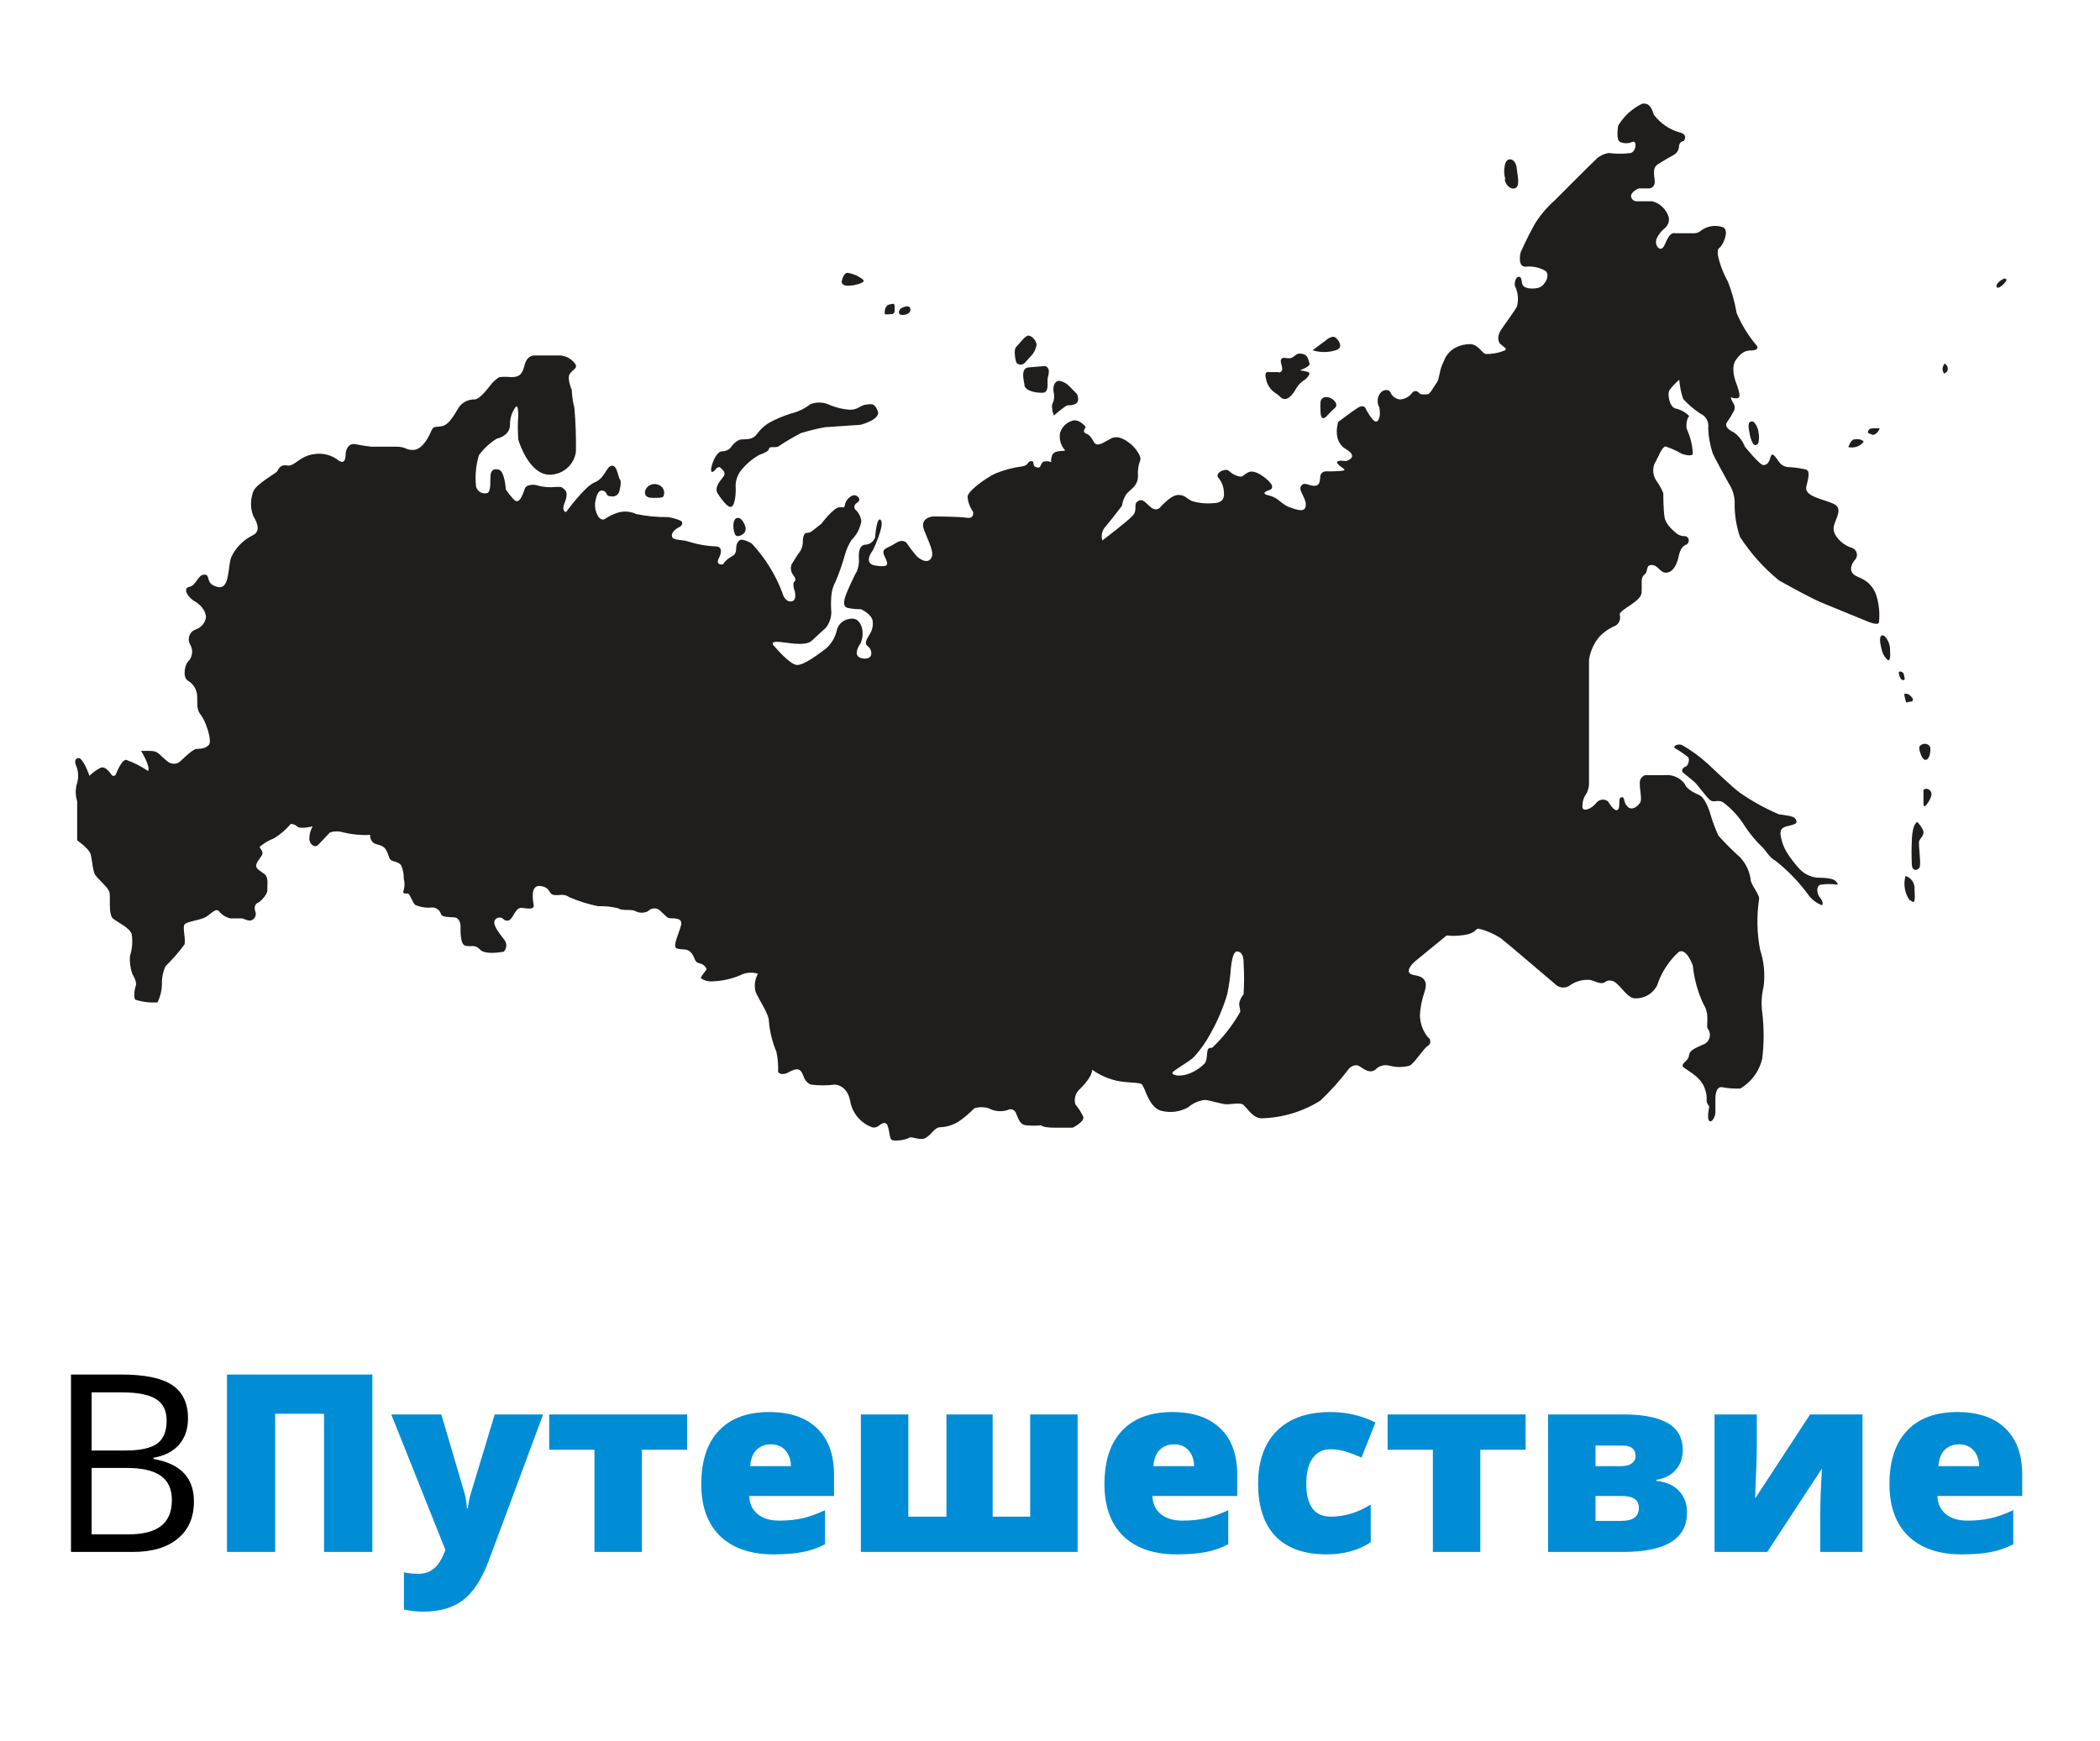 <svg width="82" height="68" viewBox="0 0 82 68" fill="none" xmlns="http://www.w3.org/2000/svg">
<path d="M5.51 29.326H5.853C6.186 29.326 6.186 29.454 6.511 29.71C6.547 29.748 6.59 29.777 6.638 29.798C6.686 29.818 6.737 29.829 6.789 29.829C6.841 29.829 6.893 29.818 6.94 29.798C6.988 29.777 7.031 29.748 7.067 29.71C7.067 29.71 7.52 29.258 7.666 29.249C7.811 29.241 8.008 29.249 8.153 29.095C8.299 28.942 8.034 28.173 7.863 27.951C7.692 27.729 7.709 27.635 7.7 27.242C7.705 27.107 7.672 26.974 7.606 26.856C7.539 26.738 7.442 26.642 7.324 26.576C7.118 26.413 7.23 25.978 7.324 25.858C7.417 25.774 7.478 25.659 7.497 25.535C7.516 25.41 7.491 25.283 7.426 25.175C7.395 25.122 7.377 25.062 7.372 25.001C7.367 24.94 7.376 24.878 7.398 24.82C7.42 24.763 7.455 24.711 7.5 24.669C7.545 24.627 7.599 24.596 7.657 24.577C7.759 24.542 7.848 24.479 7.916 24.396C7.984 24.314 8.028 24.213 8.042 24.107C8.042 23.851 7.82 23.603 7.589 23.475C7.358 23.347 7.11 22.98 7.392 22.92C7.674 22.86 7.717 22.442 7.982 22.442C8.247 22.442 7.982 22.792 8.487 22.92C8.992 23.048 8.88 22.134 9.034 21.75C9.213 21.375 9.515 21.074 9.89 20.896C10.215 20.716 10.001 20.341 9.89 20.153C9.771 19.845 9.771 19.504 9.89 19.196C10.009 18.897 10.745 18.504 10.813 18.419C10.882 18.334 10.925 18.129 11.215 18.18C11.506 18.231 11.694 17.804 12.268 17.736C12.44 17.707 12.616 17.716 12.784 17.762C12.952 17.808 13.109 17.889 13.242 18C13.508 18.154 13.491 17.796 13.499 17.701C13.508 17.608 13.576 17.283 13.901 17.351C14.226 17.42 14.508 17.445 14.508 17.445C14.508 17.445 14.996 17.445 15.441 17.445C15.886 17.445 15.809 17.573 16.125 17.573C16.441 17.573 16.681 17.189 16.809 16.899C16.938 16.608 16.938 16.702 17.262 16.642C17.588 16.583 17.827 16.01 17.955 15.857C18.025 15.775 18.112 15.71 18.209 15.666C18.307 15.622 18.413 15.6 18.52 15.6C18.751 15.6 19.067 15.139 19.204 14.977C19.289 14.881 19.387 14.798 19.495 14.729C19.643 14.712 19.792 14.712 19.94 14.729C20.265 14.729 20.384 14.652 20.487 14.251C20.59 13.85 20.872 13.884 20.872 13.884C20.872 13.884 21.727 13.884 21.898 13.884C22.013 13.896 22.123 13.933 22.222 13.992C22.321 14.051 22.406 14.131 22.471 14.225C22.557 14.396 22.369 14.422 22.249 14.601C22.129 14.78 22.326 15.225 22.326 15.225C22.336 15.464 22.37 15.701 22.429 15.934C22.478 16.502 22.498 17.072 22.488 17.642C22.455 17.89 22.333 18.118 22.144 18.283C21.955 18.448 21.713 18.539 21.462 18.539C20.692 18.539 20.29 17.351 20.239 17.172C20.214 16.848 20.214 16.522 20.239 16.198C20.239 16.198 20.239 15.805 20.145 15.882C19.99 16.086 19.908 16.336 19.914 16.591C19.914 16.95 19.572 17.095 19.401 17.129C19.128 17.3 18.89 17.52 18.7 17.778C18.581 18.174 18.544 18.589 18.588 19C18.599 19.046 18.619 19.089 18.647 19.127C18.675 19.165 18.711 19.197 18.752 19.221C18.792 19.245 18.838 19.26 18.884 19.266C18.931 19.272 18.979 19.269 19.024 19.256C19.187 19.205 19.136 18.727 19.153 18.564C19.17 18.402 19.247 18.282 19.478 18.342C19.709 18.402 19.752 19.119 19.752 19.119C19.839 19.249 19.937 19.371 20.042 19.487C20.29 19.786 20.427 19.247 20.496 19.077C20.564 18.906 20.881 18.914 21.009 18.966C21.234 19.027 21.47 19.044 21.702 19.017C21.975 19.017 21.916 19.017 22.035 19.111C22.155 19.205 22.155 19.376 22.035 19.674C21.916 19.974 22.104 19.999 22.104 19.999C22.104 19.999 22.831 18.991 23.224 18.837C23.618 18.684 23.677 18.206 23.891 18.188C24.105 18.171 24.131 18.633 24.208 18.727C24.285 18.82 24.191 19.154 24.191 19.154C24.186 19.191 24.173 19.226 24.154 19.258C24.134 19.29 24.108 19.317 24.078 19.339C24.048 19.361 24.013 19.376 23.977 19.384C23.94 19.391 23.902 19.392 23.866 19.384C23.618 19.384 23.746 19.213 23.541 19.162C23.335 19.111 23.275 19.461 23.275 19.461C23.235 19.586 23.223 19.719 23.243 19.85C23.262 19.98 23.311 20.104 23.387 20.213C23.6 20.401 23.6 20.213 23.985 20.076C24.119 20.012 24.265 19.979 24.413 19.979C24.561 19.979 24.707 20.012 24.841 20.076C25.251 20.16 25.67 20.201 26.089 20.195C26.254 20.221 26.415 20.267 26.568 20.332C26.731 20.418 26.568 20.563 26.568 20.563C26.568 20.563 26.226 20.708 26.235 20.922C26.243 21.135 26.637 21.05 26.91 21.161C27.246 21.264 27.594 21.325 27.945 21.34C28.185 21.34 28.202 21.545 28.065 21.81C27.928 22.075 28.219 22.058 28.236 22.032C28.324 21.901 28.445 21.795 28.587 21.724C28.826 21.588 28.698 21.383 28.784 21.221C28.869 21.058 28.946 21.007 29.348 21.221C29.869 21.777 30.276 22.43 30.546 23.142C30.614 23.407 30.777 23.535 30.948 23.475C31.119 23.416 31.033 23.082 31.033 23.082C30.994 22.991 30.976 22.892 30.982 22.792C30.982 22.698 31.153 22.698 30.982 22.467C30.934 22.41 30.902 22.341 30.889 22.268C30.875 22.195 30.881 22.119 30.905 22.049C30.905 22.049 31.144 21.656 31.256 21.511C31.322 21.394 31.354 21.261 31.35 21.127C31.35 21.127 31.35 20.811 31.504 20.811C31.582 20.813 31.659 20.785 31.717 20.734L32.068 20.46C32.068 20.46 32.564 19.794 32.795 19.811C33.026 19.828 32.958 19.811 33.009 19.649C33.06 19.487 33.266 19.316 33.385 19.341C33.505 19.367 33.65 19.521 33.471 19.632C33.291 19.743 33.385 19.888 33.385 19.888C33.525 20.007 33.614 20.175 33.633 20.358C33.585 20.637 33.45 20.893 33.248 21.092C33.14 21.262 33.057 21.446 33 21.639C32.901 22 32.779 22.354 32.633 22.698C32.536 22.875 32.478 23.07 32.462 23.27C32.444 23.481 32.444 23.692 32.462 23.902C32.46 24.121 32.388 24.334 32.256 24.509L31.7 25.021C31.427 25.277 30.64 25.064 30.332 25.064C30.024 25.064 30.255 25.26 30.255 25.26C30.255 25.26 30.828 25.944 31.11 25.969C31.392 25.995 32.034 25.491 32.231 25.346C32.446 25.167 32.599 24.925 32.667 24.654C32.687 24.534 32.743 24.424 32.829 24.338C32.915 24.252 33.026 24.195 33.146 24.176C33.462 24.099 33.599 24.312 33.659 24.534C33.705 24.735 33.684 24.945 33.599 25.132C33.599 25.132 33.223 25.636 33.676 25.713C34.129 25.79 34.069 25.371 33.89 25.243C33.71 25.115 33.89 24.902 33.958 24.773C34.066 24.61 34.105 24.411 34.069 24.218C34.001 23.962 33.616 23.791 33.616 23.791C33.441 23.794 33.266 23.777 33.094 23.74C32.821 23.672 33.052 23.193 33.052 23.176C33.052 23.159 33.36 22.467 33.454 22.322C33.523 22.161 33.552 21.985 33.539 21.81C33.539 21.81 33.479 21.289 33.787 21.272C33.874 21.269 33.957 21.239 34.026 21.187C34.095 21.135 34.146 21.063 34.172 20.981C34.172 20.981 34.232 20.127 34.395 20.315C34.557 20.503 34.087 21.485 34.087 21.485C34.087 21.485 33.659 22.015 34.198 22.092C34.737 22.169 34.694 22.049 34.54 21.724C34.386 21.4 34.643 21.434 34.959 21.221C35.276 21.007 35.412 21.221 35.412 21.221C35.534 21.403 35.669 21.577 35.814 21.741C35.926 21.835 36.199 22.032 36.353 21.81C36.507 21.588 36.259 21.169 36.08 20.691C35.9 20.213 36.43 20.17 36.43 20.17C36.43 20.17 37.431 20.17 37.747 20.221C38.064 20.272 37.995 19.982 37.995 19.982C37.871 19.812 37.797 19.611 37.782 19.401C37.782 19.179 38.5 18.667 38.859 18.496C39.199 18.355 39.555 18.26 39.92 18.214C40.176 18.171 40.117 18.009 40.271 18.009C40.425 18.009 40.271 18.188 40.467 18.248C40.664 18.308 40.613 18.137 40.715 18.052C40.818 17.966 41.083 18.052 41.083 18.052C41.083 18.052 40.989 18.052 41.083 17.787C41.177 17.522 41.682 17.667 41.571 17.565C41.495 17.476 41.44 17.372 41.409 17.26C41.378 17.148 41.372 17.03 41.391 16.916C41.423 16.8 41.485 16.694 41.571 16.608C41.656 16.523 41.762 16.461 41.879 16.429C42.135 16.352 42.392 16.66 42.392 16.677C42.392 16.694 42.246 16.864 42.392 16.924C42.537 16.984 42.589 17.044 42.717 17.266C42.845 17.488 43.102 17.266 43.392 17.121C43.683 16.976 43.991 17.215 44.145 17.334C44.299 17.454 44.59 17.813 44.522 17.983C44.448 18.174 44.419 18.378 44.436 18.581C44.436 18.991 44.137 19.102 43.983 19.299C43.891 19.434 43.832 19.589 43.812 19.751C43.812 19.751 43.324 20.392 43.136 20.605C43.081 20.676 43.044 20.759 43.028 20.846C43.012 20.934 43.017 21.024 43.042 21.109C43.042 21.109 44.017 20.375 44.231 20.136C44.444 19.897 44.231 19.7 44.436 19.572C44.641 19.444 44.761 19.683 44.958 19.828C45.154 19.974 45.291 19.828 45.291 19.828C45.291 19.828 45.702 19.35 45.976 19.333C46.249 19.316 46.301 19.444 46.532 19.564C46.808 19.65 47.099 19.679 47.387 19.649C47.549 19.649 47.84 19.598 47.789 19.222C47.784 19.011 47.705 18.809 47.566 18.65C47.464 18.496 47.703 18.359 47.857 18.351C48.011 18.342 48.003 18.47 48.276 18.573C48.55 18.675 48.49 18.573 48.747 18.445C49.003 18.317 49.44 18.667 49.602 18.855C49.765 19.043 49.602 19.128 49.602 19.128C49.602 19.128 49.132 19.256 49.542 19.35C49.953 19.444 50.004 19.692 50.398 19.828C50.791 19.965 50.979 19.982 50.988 19.709C50.996 19.435 50.68 19.145 50.808 18.974C50.936 18.803 51.116 18.974 51.304 18.974C51.492 18.974 51.535 18.889 51.552 18.624C51.569 18.359 51.86 18.41 51.877 18.41C51.894 18.41 52.51 18.41 52.502 18.351C52.493 18.291 52.219 18.171 52.211 18.06C52.202 17.949 52.553 18.009 52.553 18.009C52.553 18.009 53.1 17.864 52.553 17.539C52.006 17.215 52.254 16.48 52.254 16.48C52.254 16.48 52.767 16.087 53.006 15.934C53.246 15.78 53.314 15.934 53.314 15.934C53.314 15.934 53.639 16.591 53.785 16.446C53.93 16.301 53.87 16.002 53.862 15.916C53.817 15.838 53.794 15.75 53.794 15.66C53.794 15.57 53.817 15.482 53.862 15.404C54.007 15.165 54.238 15.216 54.289 15.31C54.318 15.387 54.368 15.455 54.433 15.506C54.497 15.558 54.575 15.59 54.657 15.6C54.753 15.597 54.847 15.571 54.932 15.525C55.017 15.479 55.089 15.414 55.145 15.336C55.16 15.316 55.179 15.3 55.202 15.29C55.224 15.279 55.248 15.273 55.273 15.273C55.298 15.273 55.322 15.279 55.344 15.29C55.367 15.3 55.386 15.316 55.401 15.336C55.461 15.43 55.632 15.404 55.743 15.396C55.855 15.387 55.983 15.097 56.102 14.943C56.222 14.789 56.171 14.507 56.385 14.089C56.429 13.97 56.496 13.861 56.583 13.769C56.67 13.677 56.774 13.602 56.889 13.551C57.048 13.478 57.22 13.44 57.394 13.44C57.728 13.44 57.847 13.79 58.018 13.824C58.246 13.832 58.473 13.794 58.686 13.713C58.925 13.645 58.737 13.568 58.6 13.448C58.463 13.329 58.48 13.089 58.6 12.902C58.72 12.714 59.148 12.141 59.233 11.97C59.299 11.724 59.281 11.463 59.182 11.227C59.096 11.108 59.182 10.843 59.267 10.818C59.353 10.792 59.404 10.818 59.43 11.048C59.455 11.279 59.797 11.296 60.054 11.245C60.311 11.193 60.559 10.741 60.345 10.578C60.109 10.443 59.837 10.386 59.567 10.416C59.233 10.416 59.378 9.852 59.378 9.852C59.378 9.852 59.635 9.272 59.917 8.768C60.134 8.414 60.402 8.095 60.713 7.82C60.713 7.82 61.996 6.53 62.286 6.257C62.428 6.103 62.618 6.003 62.825 5.975C63.109 6.014 63.397 6.014 63.681 5.975C63.903 5.898 63.92 5.479 63.749 5.539C63.671 5.575 63.587 5.594 63.501 5.594C63.415 5.594 63.331 5.575 63.253 5.539C63.108 5.462 63.167 5.044 63.185 4.907C63.406 4.539 63.73 4.242 64.117 4.053C64.399 3.993 64.502 4.241 64.579 4.48C64.829 4.816 65.184 5.059 65.588 5.172C65.939 5.257 65.751 5.505 65.751 5.505C65.698 5.511 65.65 5.536 65.616 5.576C65.581 5.615 65.562 5.666 65.562 5.718C65.558 5.781 65.54 5.842 65.509 5.897C65.478 5.952 65.434 5.999 65.383 6.034C65.383 6.034 64.964 6.265 64.733 6.419C64.502 6.573 64.604 6.846 64.613 7.085C64.621 7.147 64.605 7.21 64.568 7.26C64.532 7.311 64.477 7.346 64.416 7.358H63.989C63.989 7.358 63.672 7.486 63.689 7.674C63.697 7.727 63.724 7.775 63.765 7.81C63.806 7.844 63.858 7.863 63.912 7.862H64.527C64.677 7.904 64.814 7.983 64.925 8.092C65.035 8.201 65.117 8.337 65.16 8.486C65.175 8.562 65.169 8.641 65.144 8.714C65.118 8.788 65.074 8.853 65.015 8.904C64.886 9.006 64.781 9.134 64.707 9.28C64.596 9.477 64.707 9.716 64.844 9.716C64.981 9.716 65.032 9.434 65.16 9.246C65.289 9.058 65.408 9.109 65.408 9.109H66.101C66.198 9.12 66.295 9.096 66.375 9.041C66.499 8.936 66.65 8.865 66.811 8.836C66.971 8.808 67.137 8.823 67.29 8.879C67.53 9.015 67.29 9.511 67.196 9.622C67.102 9.733 67.059 9.69 67.076 9.946C67.152 10.315 67.285 10.669 67.47 10.997C67.625 11.394 67.74 11.806 67.812 12.227C68.005 12.685 68.268 13.111 68.59 13.491C68.684 13.602 68.59 13.687 68.376 13.687C68.162 13.687 67.991 13.756 67.778 14.063C67.564 14.37 67.778 14.917 67.778 14.917C67.778 14.917 67.983 15.421 67.906 15.515C67.829 15.609 67.581 15.515 67.581 15.515C67.605 15.603 67.642 15.687 67.692 15.763C67.721 15.809 67.736 15.862 67.736 15.916C67.736 15.971 67.721 16.024 67.692 16.07C67.623 16.207 67.543 16.339 67.453 16.463C67.324 16.625 67.453 16.771 67.709 16.89C67.899 17.028 68.044 17.218 68.128 17.437C68.128 17.437 68.71 18.163 68.855 18.163C69.001 18.163 69.078 18.069 69.138 17.847C69.197 17.625 69.326 17.847 69.471 18.043C69.509 18.098 69.559 18.144 69.616 18.178C69.674 18.212 69.738 18.233 69.805 18.24C70.05 18.25 70.293 18.284 70.532 18.342C70.677 18.419 70.626 18.615 70.532 19.008C70.438 19.401 71.259 19.504 71.609 19.683C71.96 19.862 71.704 20.195 71.609 20.537C71.515 20.879 71.943 21.289 72.302 21.391C72.346 21.405 72.386 21.428 72.419 21.46C72.453 21.492 72.478 21.531 72.493 21.574C72.508 21.617 72.512 21.664 72.506 21.709C72.499 21.755 72.483 21.798 72.456 21.835C72.456 21.835 72.217 22.083 72.294 22.305C72.371 22.527 72.61 22.502 72.901 22.724C73.091 22.876 73.226 23.086 73.286 23.322C73.375 23.638 73.404 23.968 73.371 24.295C73.363 24.457 72.944 24.278 72.944 24.278L71.233 23.578C70.737 23.381 69.924 22.92 69.471 22.672C68.874 22.187 68.357 21.61 67.94 20.964C67.79 20.516 67.72 20.045 67.735 19.572C67.718 19.319 67.635 19.075 67.495 18.863C67.495 18.863 66.914 17.821 66.871 17.684C66.771 17.372 66.713 17.047 66.7 16.719C66.721 16.602 66.7 16.482 66.643 16.378C66.585 16.273 66.494 16.192 66.383 16.147C66.142 15.986 65.921 15.797 65.725 15.583C65.642 15.34 65.59 15.088 65.571 14.832C65.427 14.953 65.297 15.09 65.186 15.242C65.1 15.387 65.186 15.916 65.443 15.959C65.699 16.002 66.016 16.258 65.947 16.275C65.879 16.292 65.81 16.651 65.879 16.788C66.012 17.084 66.087 17.403 66.101 17.727C66.041 17.855 65.682 17.727 65.682 17.727C65.478 17.61 65.263 17.513 65.041 17.437C64.887 17.437 64.741 17.898 64.604 18.111C64.557 18.23 64.543 18.359 64.562 18.485C64.582 18.611 64.635 18.73 64.716 18.829C64.806 18.964 64.883 19.107 64.947 19.256C64.947 19.256 64.947 19.914 64.998 20.204C65.049 20.494 65.34 20.725 65.468 20.836C65.568 20.913 65.693 20.949 65.819 20.939C65.855 20.95 65.887 20.973 65.909 21.004C65.932 21.034 65.944 21.071 65.944 21.109C65.944 21.147 65.932 21.184 65.909 21.215C65.887 21.246 65.855 21.269 65.819 21.28C65.571 21.4 65.562 21.724 65.511 21.878C65.46 22.032 65.34 22.339 65.083 22.365C64.827 22.391 64.758 22.075 64.502 22.066C64.245 22.058 64.373 22.322 64.211 22.442C64.048 22.561 64.125 22.8 64.1 23.151C64.074 23.501 63.244 23.8 63.244 24.005C63.271 24.086 63.269 24.174 63.237 24.253C63.206 24.333 63.148 24.399 63.073 24.44C62.821 24.544 62.595 24.705 62.415 24.91C62.222 25.159 62.095 25.453 62.047 25.764C62.047 25.764 62.047 30.223 62.047 30.556C62.055 30.752 61.994 30.945 61.876 31.102C61.814 31.23 61.784 31.371 61.79 31.512C61.79 31.726 62.15 31.598 62.338 31.35C62.392 31.284 62.469 31.241 62.554 31.232C62.639 31.222 62.724 31.246 62.791 31.299C62.791 31.299 63.022 31.709 63.159 31.632C63.296 31.555 63.159 31.154 63.313 31.137C63.467 31.119 63.364 31.307 63.544 31.495C63.723 31.683 63.929 31.495 64.031 31.367C64.134 31.239 64.031 30.915 64.031 30.624C64.019 30.551 64.033 30.476 64.07 30.412C64.108 30.348 64.167 30.299 64.237 30.274C64.237 30.274 64.63 30.274 65.006 30.274C65.155 30.258 65.305 30.281 65.441 30.341C65.578 30.401 65.696 30.496 65.785 30.616C65.836 30.786 66.11 30.949 66.349 31.051C66.589 31.154 66.768 31.7 66.82 31.905C66.898 32.156 66.992 32.401 67.102 32.64C67.372 32.939 67.657 33.224 67.957 33.494C68.175 33.731 68.316 34.029 68.359 34.348C68.359 34.562 68.744 34.955 68.684 35.142C68.59 35.789 68.604 36.447 68.727 37.09C68.881 37.554 68.927 38.048 68.864 38.533C68.784 38.863 68.766 39.205 68.812 39.541C68.883 40.14 68.883 40.745 68.812 41.343C68.756 41.586 68.651 41.814 68.504 42.015C68.357 42.216 68.171 42.386 67.957 42.513C67.722 42.522 67.487 42.505 67.256 42.462C66.965 42.402 66.982 42.915 66.982 42.915C66.982 42.915 66.982 43.282 66.982 43.444C66.982 43.606 66.845 43.863 66.743 43.777C66.64 43.692 66.743 43.214 66.743 43.214C66.529 42.932 66.743 43 66.563 42.496C66.383 41.992 65.759 41.762 65.708 41.642C65.656 41.523 65.93 41.42 65.947 41.241C65.964 41.061 66.067 40.984 66.478 40.805C66.541 40.787 66.598 40.753 66.645 40.708C66.692 40.662 66.728 40.606 66.748 40.543C66.768 40.481 66.773 40.415 66.761 40.35C66.75 40.286 66.723 40.225 66.683 40.173C66.606 40.071 66.777 39.618 66.52 39.225C66.295 38.749 66.153 38.237 66.101 37.713C66.101 37.713 65.87 37.03 65.562 37.167C65.167 37.523 64.872 37.976 64.707 38.482C64.623 38.648 64.491 38.786 64.328 38.876C64.164 38.965 63.977 39.004 63.792 38.986C63.484 38.926 63.193 38.345 62.937 38.303C62.68 38.26 62.714 38.397 62.543 38.397C62.372 38.397 62.201 38.277 62.056 38.268C61.788 38.253 61.522 38.328 61.303 38.482C61.227 38.538 61.136 38.568 61.042 38.568C60.948 38.568 60.856 38.538 60.781 38.482C60.781 38.482 58.78 36.774 58.609 36.646C58.346 36.475 58.057 36.348 57.753 36.27C57.599 36.27 57.676 36.372 57.343 36.483C57.062 36.548 56.773 36.566 56.487 36.535L55.247 37.551C55.247 37.551 54.708 38.012 55.247 38.089C55.786 38.166 55.692 38.533 55.615 38.772C55.517 39.056 55.459 39.352 55.444 39.652C55.451 39.962 55.559 40.262 55.752 40.506C55.782 40.523 55.807 40.548 55.825 40.578C55.842 40.608 55.851 40.642 55.851 40.677C55.851 40.712 55.842 40.746 55.825 40.776C55.807 40.806 55.782 40.831 55.752 40.848C55.589 40.942 55.239 41.514 55.05 41.617C54.787 41.689 54.51 41.689 54.246 41.617C54.151 41.593 54.051 41.595 53.957 41.622C53.862 41.649 53.776 41.7 53.708 41.77C53.494 41.941 53.288 41.77 53.083 41.642C52.878 41.514 52.673 41.736 52.673 41.736C52.336 42.181 51.965 42.598 51.561 42.983C50.87 43.416 50.075 43.655 49.26 43.675C48.892 43.675 48.661 43.197 48.516 43.128C48.37 43.06 48.105 43.128 47.909 43.128C47.712 43.128 47.293 42.983 47.053 42.957C46.813 42.983 46.586 43.081 46.403 43.239C46.098 43.416 45.738 43.471 45.394 43.393C44.915 43.316 44.735 42.599 44.65 42.453C44.564 42.308 44.65 42.308 43.914 42.257C43.458 42.211 43.021 42.046 42.648 41.779C42.648 41.967 42.46 42.24 42.169 42.53C42.085 42.602 42.023 42.697 41.991 42.803C41.959 42.909 41.959 43.022 41.99 43.128C42.112 43.277 42.216 43.441 42.298 43.615C42.366 43.803 41.887 44.042 41.887 44.042C41.887 44.042 41.733 44.042 41.211 44.042C40.69 44.042 40.656 43.948 40.656 43.948C40.468 43.968 40.279 43.968 40.091 43.948C39.809 43.948 39.749 43.632 39.68 43.495C39.672 43.46 39.654 43.427 39.63 43.399C39.605 43.372 39.575 43.35 39.54 43.337C39.506 43.324 39.469 43.319 39.432 43.322C39.396 43.326 39.361 43.339 39.33 43.359C39.087 43.43 38.825 43.403 38.603 43.282C38.421 43.229 38.228 43.229 38.047 43.282C37.852 43.482 37.637 43.663 37.405 43.82C37.192 43.946 36.951 44.016 36.704 44.025C36.507 44.025 36.379 44.298 36.157 44.435C35.934 44.572 35.601 44.358 35.498 44.435C35.395 44.512 34.908 44.597 34.805 44.503C34.703 44.409 34.737 43.906 34.566 43.863C34.395 43.82 34.292 44.093 34.052 44.025C33.832 43.944 33.637 43.807 33.487 43.627C33.337 43.447 33.237 43.231 33.197 43C33.077 42.359 32.598 42.359 32.598 42.359C32.289 42.398 31.976 42.398 31.666 42.359C31.435 42.274 31.392 42.052 31.324 41.915C31.256 41.779 31.153 41.676 30.819 41.864C30.486 42.052 30.383 41.864 30.383 41.864C30.395 41.598 30.372 41.331 30.315 41.07C30.155 40.692 30.056 40.291 30.024 39.883C30.024 39.592 29.622 39.029 29.502 38.73C29.442 38.493 29.476 38.242 29.596 38.029C29.366 37.957 29.117 37.979 28.903 38.089C28.543 38.241 28.157 38.322 27.766 38.328C27.632 38.332 27.5 38.293 27.39 38.217C27.287 38.217 27.578 37.901 27.586 37.858C27.595 37.816 27.509 37.662 27.304 37.619C27.099 37.577 27.159 37.406 26.988 37.209C26.816 37.013 26.628 37.115 26.423 37.038C26.218 36.962 26.611 36.27 26.603 36.048C26.594 35.826 26.252 35.877 26.149 35.86C26.047 35.843 26.038 35.809 25.799 35.587C25.767 35.552 25.729 35.524 25.686 35.505C25.644 35.486 25.597 35.476 25.551 35.476C25.504 35.476 25.457 35.486 25.415 35.505C25.372 35.524 25.334 35.552 25.302 35.587C25.227 35.625 25.144 35.646 25.059 35.646C24.974 35.646 24.89 35.625 24.815 35.587C24.67 35.492 24.268 35.587 24.148 35.475C23.885 35.41 23.614 35.382 23.344 35.39C22.962 35.312 22.59 35.194 22.232 35.04C22.01 34.886 21.881 34.98 21.642 34.955C21.402 34.929 21.522 34.664 21.111 34.604C20.701 34.544 20.804 35.142 20.838 35.339C20.872 35.535 20.624 35.484 20.384 35.458C20.145 35.433 20.068 35.774 19.931 35.903C19.896 35.938 19.848 35.957 19.799 35.957C19.749 35.957 19.701 35.938 19.666 35.903C19.646 35.88 19.622 35.863 19.594 35.851C19.567 35.839 19.538 35.833 19.508 35.833C19.478 35.833 19.448 35.839 19.421 35.851C19.394 35.863 19.37 35.88 19.349 35.903C19.187 36.065 19.469 36.415 19.674 36.68C19.736 36.746 19.77 36.833 19.77 36.923C19.77 37.013 19.736 37.1 19.674 37.167C19.674 37.167 18.956 37.312 18.751 37.09C18.546 36.868 18.409 36.987 18.178 36.936C17.947 36.885 17.99 36.287 17.981 36.142C17.973 35.996 17.895 35.834 17.733 35.826C17.57 35.817 17.262 35.826 17.22 35.706C17.2 35.629 17.155 35.56 17.091 35.512C17.027 35.464 16.949 35.439 16.869 35.441C16.644 35.466 16.417 35.431 16.21 35.339C16.108 35.245 16.014 34.937 15.945 34.903C15.877 34.869 15.689 34.963 15.766 34.758C15.805 34.613 15.805 34.459 15.766 34.314C15.77 34.141 15.738 33.969 15.672 33.81C15.569 33.631 15.321 33.665 15.244 33.571C15.167 33.477 15.193 33.391 15.064 33.178C14.936 32.964 14.68 33.016 14.56 32.896C14.44 32.776 14.44 32.614 14.466 32.606C14.112 32.626 13.758 32.594 13.414 32.512C13.241 32.456 13.056 32.456 12.883 32.512L12.421 32.999C12.302 33.118 12.105 32.999 12.079 32.785C12.075 32.606 12.12 32.429 12.208 32.273C12.208 32.273 11.72 32.401 11.6 32.273C11.532 32.212 11.444 32.178 11.352 32.179C11.166 32.403 10.944 32.593 10.694 32.742C10.491 32.82 10.302 32.933 10.138 33.075C10.138 33.118 10.258 33.221 10.249 33.332C10.24 33.443 10.069 33.579 10.009 33.759C9.95 33.938 10.206 34.023 10.352 34.16C10.497 34.297 10.428 34.621 10.437 34.775C10.446 34.929 10.172 35.219 10.061 35.262C9.95 35.305 9.915 35.475 9.975 35.612C9.996 35.675 9.992 35.742 9.965 35.802C9.938 35.862 9.89 35.91 9.83 35.937C9.719 35.996 9.471 35.868 9.471 35.868H9C8.83 35.83 8.676 35.737 8.564 35.604C8.444 35.441 8.282 35.655 8.059 35.8C7.837 35.945 7.29 35.979 7.204 36.108C7.118 36.236 7.264 36.68 7.204 36.885C6.98 37.19 6.731 37.475 6.46 37.739C6.361 37.962 6.314 38.204 6.323 38.448C6.317 38.691 6.258 38.929 6.152 39.148C5.863 39.168 5.573 39.133 5.297 39.046C5.228 39.046 5.228 38.712 5.297 38.516C5.365 38.32 5.185 38.098 5.16 38.012C5.086 37.795 5.057 37.566 5.074 37.337C5.164 37.062 5.187 36.769 5.143 36.483C5.057 36.227 4.638 36.048 4.424 35.885C4.21 35.723 4.33 35.031 4.27 34.835C4.21 34.638 3.825 34.34 3.714 34.16C3.603 33.981 3.603 33.494 3.518 33.306C3.432 33.118 3.013 32.819 3.013 32.819V31.29C2.939 31.057 2.939 30.806 3.013 30.573C3.079 30.344 3.061 30.098 2.962 29.881C2.962 29.881 2.859 29.633 3.056 29.608C3.252 29.582 3.492 30.3 3.492 30.3C3.62 30.172 3.767 30.066 3.928 29.984C4.099 29.915 4.262 30.129 4.347 30.248C4.433 30.368 4.518 30.257 4.518 30.257C4.518 30.257 4.741 29.659 4.929 29.676C5.231 29.785 5.518 29.932 5.784 30.112C5.887 29.941 5.51 29.326 5.51 29.326ZM25.183 19.196C25.183 19.282 25.183 19.444 25.474 19.444C25.764 19.444 25.841 19.444 25.901 19.393C25.923 19.348 25.935 19.299 25.935 19.249C25.935 19.199 25.924 19.15 25.903 19.105C25.881 19.059 25.85 19.02 25.812 18.988C25.773 18.957 25.727 18.934 25.679 18.923C25.628 18.906 25.575 18.9 25.522 18.905C25.469 18.909 25.417 18.925 25.371 18.951C25.324 18.977 25.283 19.012 25.251 19.054C25.219 19.096 25.195 19.145 25.183 19.196V19.196ZM28.698 20.862C28.75 20.973 28.869 20.956 29.006 20.862C29.143 20.768 29.126 20.614 29.092 20.529C29.057 20.443 28.955 20.195 28.784 20.23C28.613 20.264 28.638 20.571 28.638 20.571C28.64 20.671 28.66 20.77 28.698 20.862V20.862ZM27.997 19.23C27.997 19.23 28.382 19.862 28.553 19.794C28.724 19.726 28.741 19.162 28.724 19C28.72 18.767 28.799 18.54 28.946 18.359C29.138 18.121 29.373 17.921 29.639 17.77C29.878 17.684 30.015 17.616 30.032 17.514C30.049 17.411 30.306 17.514 30.417 17.42C30.692 17.235 30.978 17.067 31.273 16.916C31.581 16.82 31.895 16.743 32.214 16.685L33.599 16.591C33.599 16.591 34.403 16.386 34.275 16.053C34.147 15.72 34.001 15.78 33.796 15.805C33.591 15.831 33.514 16.002 33.189 16.002C32.893 15.982 32.603 15.909 32.333 15.788C32.111 15.699 31.863 15.699 31.64 15.788C31.42 15.959 31.167 16.081 30.896 16.147C30.6 16.239 30.314 16.359 30.041 16.506C29.86 16.613 29.703 16.755 29.579 16.924C29.382 17.198 29.177 17.138 28.946 17.163C28.715 17.189 28.527 17.488 28.527 17.488C28.485 17.532 28.435 17.567 28.379 17.591C28.323 17.614 28.263 17.626 28.202 17.625C27.954 17.625 27.757 18.197 27.766 18.359C27.774 18.521 27.92 18.359 27.92 18.359C27.92 18.359 28.04 18.171 28.142 18.274C28.245 18.376 28.365 18.47 28.236 18.633C28.108 18.795 27.92 19.008 27.997 19.222V19.23ZM33.283 11.151C33.539 11.099 33.779 11.031 33.71 10.928C33.533 10.784 33.321 10.69 33.094 10.655C32.923 10.655 32.864 11.005 32.864 11.005C32.881 11.151 33.035 11.185 33.283 11.142V11.151ZM34.805 12.269C34.95 12.269 34.933 12.158 34.933 12.013C34.933 11.868 34.933 11.834 34.72 11.894C34.506 11.953 34.548 12.269 34.548 12.269C34.634 12.283 34.721 12.28 34.805 12.261V12.269ZM35.156 12.073C35.096 12.124 35.07 12.244 35.156 12.287C35.241 12.329 35.575 12.287 35.549 12.073C35.524 11.86 35.207 12.013 35.156 12.065V12.073ZM39.997 14.191C39.997 14.191 40.245 13.926 40.322 13.832C40.4 13.726 40.453 13.604 40.476 13.474C40.476 13.32 40.313 13.132 40.176 13.107C40.04 13.081 39.809 13.422 39.68 13.551C39.552 13.679 39.68 14.149 39.68 14.149C39.697 14.174 39.719 14.195 39.745 14.211C39.771 14.227 39.8 14.237 39.831 14.241C39.861 14.244 39.892 14.24 39.92 14.23C39.949 14.22 39.975 14.204 39.997 14.183V14.191ZM39.997 15.045C40.057 15.31 40.57 15.353 40.741 15.336C40.912 15.319 40.912 15.088 40.904 14.909C40.895 14.729 40.955 14.669 40.955 14.507C40.957 14.461 40.944 14.415 40.918 14.376C40.892 14.337 40.854 14.309 40.809 14.294L40.117 14.354C39.877 14.439 39.954 14.763 40.005 15.028L39.997 15.045ZM51.561 15.993C51.561 16.395 51.663 16.335 51.723 16.318C51.783 16.301 51.929 16.096 52.117 15.942C52.305 15.788 52.031 15.507 51.792 15.507C51.552 15.507 51.561 15.737 51.561 15.737C51.556 15.822 51.556 15.908 51.561 15.993V15.993ZM41.135 16.241C41.135 16.241 41.451 15.968 41.596 15.874C41.742 15.78 41.733 15.874 41.964 15.788C42.195 15.703 42.058 15.396 42.058 15.396L41.759 15.088C41.666 14.989 41.547 14.918 41.417 14.883C41.22 14.832 41.092 15.028 41.143 15.327C41.183 15.483 41.162 15.648 41.083 15.788C41.067 15.943 41.094 16.1 41.16 16.241H41.135ZM49.927 14.533H49.576C49.576 14.533 49.346 14.456 49.431 14.78C49.451 14.899 49.495 15.012 49.562 15.112C49.628 15.212 49.715 15.297 49.816 15.361C49.978 15.455 50.021 15.592 50.184 15.583C50.346 15.575 50.509 15.361 50.629 15.148C50.71 15.013 50.825 14.901 50.962 14.823C50.962 14.823 51.253 14.575 51.065 14.524C50.964 14.495 50.861 14.475 50.757 14.464C50.757 14.464 51.193 14.311 51.133 14.183C51.073 14.055 51.09 13.858 50.834 13.815C50.577 13.773 50.569 13.952 50.398 13.986C50.227 14.02 50.081 13.909 50.021 14.046C49.961 14.183 50.201 14.473 49.953 14.55L49.927 14.533ZM52.16 13.679C52.459 13.585 52.305 13.32 52.16 13.192C52.014 13.064 51.758 13.303 51.758 13.303L51.253 13.679C51.557 13.775 51.883 13.772 52.185 13.67L52.16 13.679ZM58.754 7.008C58.814 7.324 59.096 7.444 59.224 7.307C59.353 7.17 59.224 6.658 59.224 6.573C59.224 6.487 59.156 6.231 58.968 6.222C58.78 6.214 58.754 6.487 58.754 6.487C58.721 6.658 58.73 6.833 58.78 7L58.754 7.008ZM68.317 16.489C68.231 16.566 68.317 16.916 68.317 16.916C68.335 17.067 68.385 17.212 68.462 17.343C68.556 17.437 68.667 17.343 68.667 17.257C68.693 17.139 68.693 17.017 68.667 16.899C68.667 16.762 68.505 16.352 68.342 16.48L68.317 16.489ZM72.739 17.223C72.696 17.155 72.516 17.138 72.388 17.163C72.26 17.189 72.174 17.462 72.174 17.462C72.55 17.539 72.798 17.274 72.764 17.215L72.739 17.223ZM73.081 16.976C73.303 17.018 73.397 16.728 73.397 16.728H73.132C72.944 16.728 72.944 16.864 72.944 16.864C72.944 16.864 72.875 16.916 73.106 16.967L73.081 16.976ZM73.799 25.303C73.799 25.149 73.636 24.782 73.491 24.816C73.346 24.85 73.431 25.201 73.491 25.431C73.533 25.57 73.613 25.695 73.722 25.79C73.85 25.79 73.799 25.457 73.799 25.303ZM74.338 26.559C74.415 26.559 74.338 26.379 74.338 26.32C74.324 26.289 74.301 26.264 74.272 26.247C74.243 26.23 74.209 26.222 74.175 26.226C74.107 26.226 74.175 26.413 74.175 26.413C74.175 26.413 74.218 26.55 74.295 26.559H74.338ZM74.5 27.413C74.56 27.413 74.8 27.413 74.646 27.225C74.492 27.037 74.355 27.105 74.355 27.105C74.355 27.105 74.398 27.421 74.458 27.447L74.5 27.413ZM74.971 29.121C74.911 29.206 74.971 29.369 74.971 29.369C74.971 29.369 75.048 29.651 75.168 29.676C75.287 29.702 75.347 29.497 75.347 29.497C75.347 29.497 75.416 29.241 75.347 29.138C75.32 29.105 75.285 29.08 75.246 29.065C75.206 29.049 75.163 29.044 75.121 29.05C75.079 29.056 75.039 29.073 75.005 29.099C74.971 29.125 74.945 29.159 74.928 29.198L74.971 29.121ZM75.108 30.829V31.41C75.108 31.41 75.108 31.632 75.304 31.316C75.501 31 75.407 30.889 75.304 30.829C75.202 30.769 75.108 30.829 75.065 30.915L75.108 30.829ZM74.654 32.819C74.637 33.135 74.637 33.452 74.654 33.767C74.654 34.006 74.851 34.023 74.945 33.895C75.039 33.767 74.885 32.947 74.945 32.828C75.005 32.708 75.099 32.657 75.108 32.512C75.116 32.367 74.868 32.102 74.868 32.102C74.654 32.204 74.654 32.819 74.654 32.819ZM74.586 35.151C74.783 35.339 74.783 35.151 74.757 34.724C74.766 34.611 74.736 34.499 74.672 34.406C74.608 34.313 74.514 34.244 74.406 34.211C74.359 34.377 74.351 34.55 74.382 34.719C74.414 34.888 74.483 35.047 74.586 35.185V35.151ZM65.947 29.693C65.947 29.77 65.896 29.924 65.802 29.949C65.708 29.975 65.648 30.095 65.708 30.163L66.144 30.522C66.298 30.65 66.64 31.154 66.785 31.256C66.931 31.359 67.076 31.213 67.281 31.333C67.623 31.59 67.913 31.909 68.137 32.273C68.342 32.584 68.584 32.871 68.855 33.127C68.915 33.187 69.138 33.537 69.326 33.614C69.804 33.991 70.229 34.431 70.592 34.92C70.728 35.119 70.922 35.271 71.148 35.356C71.148 35.356 71.225 35.245 71.079 35.074C70.934 34.903 70.908 34.621 71.079 34.553C71.303 34.518 71.531 34.518 71.755 34.553V34.527C71.678 34.237 71.105 34.297 70.9 34.271C70.666 34.233 70.451 34.122 70.284 33.955C70.092 33.75 69.92 33.526 69.77 33.289C69.637 33.067 69.552 32.82 69.522 32.563C69.522 32.324 69.651 32.298 69.933 32.23C70.215 32.161 70.164 32.085 70.104 31.974C70.044 31.863 69.668 31.837 69.463 31.803C68.921 31.572 68.405 31.286 67.923 30.949C67.641 30.744 66.674 29.821 66.674 29.821C66.369 29.543 66.033 29.299 65.674 29.095C65.417 29.018 65.323 29.206 65.408 29.223C65.592 29.328 65.767 29.448 65.93 29.582C65.93 29.582 65.956 29.651 65.947 29.727V29.693ZM75.929 14.575C75.969 14.564 76.003 14.539 76.027 14.505C76.05 14.47 76.061 14.429 76.057 14.388C76.055 14.348 76.041 14.309 76.019 14.276C75.996 14.243 75.965 14.217 75.929 14.2C75.889 14.256 75.863 14.32 75.852 14.388C75.849 14.469 75.876 14.548 75.929 14.61V14.575ZM78.298 10.869C78.101 10.92 77.879 11.142 77.982 11.227C78.084 11.313 78.495 10.852 78.298 10.903V10.869ZM47.917 38.841C47.761 39.36 47.549 39.861 47.284 40.335C47.107 40.671 46.889 40.984 46.634 41.266C46.489 41.437 45.779 41.822 45.779 41.898C45.779 41.975 45.95 42.052 46.292 41.975C46.58 41.897 46.841 41.741 47.045 41.523C47.139 41.42 47.122 41.121 47.156 41.01C47.19 40.899 47.327 40.925 47.327 40.925C47.764 40.513 48.136 40.038 48.43 39.515C48.43 39.404 48.379 39.293 48.388 39.182C48.415 39.053 48.473 38.933 48.559 38.832C48.585 38.42 48.585 38.006 48.559 37.594C48.559 37.286 48.465 37.175 48.311 37.158C48.157 37.141 48.088 37.542 48.062 37.816C48.038 38.16 47.989 38.503 47.917 38.841Z" fill="#201D1D"/>
<path d="M2.772 53.682H4.73C5.649 53.682 6.314 53.819 6.725 54.094C7.136 54.369 7.341 54.804 7.341 55.398C7.341 55.808 7.226 56.148 6.995 56.417C6.767 56.682 6.434 56.854 5.995 56.933V56.98C7.047 57.161 7.573 57.714 7.573 58.639C7.573 59.258 7.363 59.742 6.943 60.089C6.526 60.437 5.941 60.611 5.189 60.611H2.772V53.682ZM3.578 56.649H4.905C5.474 56.649 5.883 56.56 6.132 56.383C6.382 56.203 6.507 55.902 6.507 55.478C6.507 55.09 6.368 54.81 6.09 54.639C5.812 54.466 5.369 54.379 4.763 54.379H3.578V56.649ZM3.578 57.331V59.923H5.023C5.583 59.923 6.003 59.816 6.284 59.601C6.568 59.383 6.711 59.044 6.711 58.582C6.711 58.153 6.565 57.837 6.275 57.635C5.987 57.432 5.548 57.331 4.957 57.331H3.578Z" fill="black"/>
<path d="M14.54 60.611H12.653V55.213H10.744V60.611H8.862V53.682H14.54V60.611ZM15.279 55.241H17.232L18.141 58.322C18.186 58.483 18.216 58.677 18.231 58.905H18.269C18.295 58.687 18.332 58.495 18.383 58.331L19.317 55.241H21.208L19.084 60.952C18.813 61.679 18.478 62.192 18.08 62.492C17.685 62.792 17.168 62.942 16.53 62.942C16.284 62.942 16.031 62.916 15.772 62.862V61.407C15.939 61.445 16.13 61.464 16.345 61.464C16.509 61.464 16.653 61.432 16.776 61.369C16.9 61.306 17.007 61.216 17.099 61.099C17.19 60.985 17.288 60.797 17.393 60.535L15.279 55.241ZM26.833 56.62H25.065V60.611H23.212V56.62H21.445V55.241H26.833V56.62ZM30.207 60.706C29.313 60.706 28.618 60.468 28.122 59.995C27.629 59.517 27.383 58.84 27.383 57.962C27.383 57.055 27.612 56.36 28.07 55.876C28.528 55.39 29.182 55.147 30.032 55.147C30.841 55.147 31.465 55.358 31.904 55.782C32.346 56.202 32.567 56.808 32.567 57.601V58.426H29.255C29.267 58.726 29.376 58.962 29.582 59.132C29.79 59.303 30.073 59.388 30.43 59.388C30.755 59.388 31.054 59.358 31.326 59.298C31.601 59.235 31.898 59.129 32.217 58.98V60.312C31.926 60.461 31.626 60.563 31.316 60.62C31.006 60.677 30.637 60.706 30.207 60.706ZM30.098 56.407C29.88 56.407 29.697 56.477 29.549 56.616C29.403 56.752 29.318 56.966 29.293 57.26H30.885C30.879 57.001 30.804 56.794 30.662 56.639C30.523 56.484 30.335 56.407 30.098 56.407ZM42.079 60.611H33.615V55.241H35.468V59.232H36.956V55.241H38.761V59.232H40.226V55.241H42.079V60.611ZM45.951 60.706C45.056 60.706 44.361 60.468 43.865 59.995C43.373 59.517 43.126 58.84 43.126 57.962C43.126 57.055 43.355 56.36 43.813 55.876C44.271 55.39 44.925 55.147 45.775 55.147C46.584 55.147 47.208 55.358 47.647 55.782C48.09 56.202 48.311 56.808 48.311 57.601V58.426H44.998C45.011 58.726 45.12 58.962 45.325 59.132C45.533 59.303 45.816 59.388 46.173 59.388C46.499 59.388 46.797 59.358 47.069 59.298C47.344 59.235 47.641 59.129 47.96 58.98V60.312C47.669 60.461 47.369 60.563 47.059 60.62C46.75 60.677 46.38 60.706 45.951 60.706ZM45.842 56.407C45.624 56.407 45.44 56.477 45.292 56.616C45.147 56.752 45.061 56.966 45.036 57.26H46.628C46.622 57.001 46.548 56.794 46.406 56.639C46.267 56.484 46.078 56.407 45.842 56.407ZM51.803 60.706C50.925 60.706 50.258 60.468 49.803 59.995C49.352 59.521 49.126 58.84 49.126 57.952C49.126 57.061 49.371 56.371 49.86 55.881C50.35 55.391 51.047 55.147 51.95 55.147C52.573 55.147 53.159 55.282 53.709 55.554L53.163 56.924C52.939 56.826 52.732 56.748 52.543 56.691C52.353 56.631 52.156 56.601 51.95 56.601C51.65 56.601 51.418 56.718 51.254 56.952C51.089 57.186 51.007 57.516 51.007 57.943C51.007 58.802 51.325 59.232 51.96 59.232C52.503 59.232 53.025 59.074 53.524 58.758V60.232C53.047 60.547 52.473 60.706 51.803 60.706ZM59.571 56.62H57.803V60.611H55.95V56.62H54.182V55.241H59.571V56.62ZM65.708 56.63C65.708 56.943 65.616 57.202 65.433 57.407C65.25 57.612 64.999 57.742 64.68 57.796V57.834C65.065 57.878 65.361 58.011 65.566 58.232C65.771 58.45 65.874 58.731 65.874 59.075C65.874 60.099 65.04 60.611 63.372 60.611H60.448V55.241H63.381C64.162 55.241 64.744 55.355 65.13 55.583C65.515 55.81 65.708 56.159 65.708 56.63ZM63.992 58.895C63.992 58.728 63.936 58.608 63.822 58.535C63.708 58.462 63.544 58.426 63.329 58.426H62.301V59.398H63.31C63.765 59.398 63.992 59.23 63.992 58.895ZM63.864 56.876C63.864 56.595 63.694 56.455 63.353 56.455H62.301V57.26H63.282C63.477 57.26 63.623 57.224 63.718 57.151C63.816 57.078 63.864 56.987 63.864 56.876ZM68.599 55.241V56.592C68.599 56.668 68.597 56.75 68.594 56.838C68.594 56.927 68.574 57.489 68.532 58.526L70.679 55.241H72.727V60.611H71.077V59.156C71.077 58.647 71.1 58.045 71.144 57.35L69.006 60.611H66.95V55.241H68.599ZM76.603 60.706C75.709 60.706 75.014 60.468 74.518 59.995C74.025 59.517 73.779 58.84 73.779 57.962C73.779 57.055 74.008 56.36 74.466 55.876C74.924 55.39 75.578 55.147 76.428 55.147C77.237 55.147 77.861 55.358 78.3 55.782C78.742 56.202 78.963 56.808 78.963 57.601V58.426H75.651C75.663 58.726 75.772 58.962 75.978 59.132C76.186 59.303 76.469 59.388 76.826 59.388C77.151 59.388 77.45 59.358 77.722 59.298C77.997 59.235 78.294 59.129 78.613 58.98V60.312C78.322 60.461 78.022 60.563 77.712 60.62C77.403 60.677 77.033 60.706 76.603 60.706ZM76.494 56.407C76.276 56.407 76.093 56.477 75.945 56.616C75.799 56.752 75.714 56.966 75.689 57.26H77.281C77.275 57.001 77.2 56.794 77.058 56.639C76.919 56.484 76.731 56.407 76.494 56.407Z" fill="#008DD5"/>
</svg>
